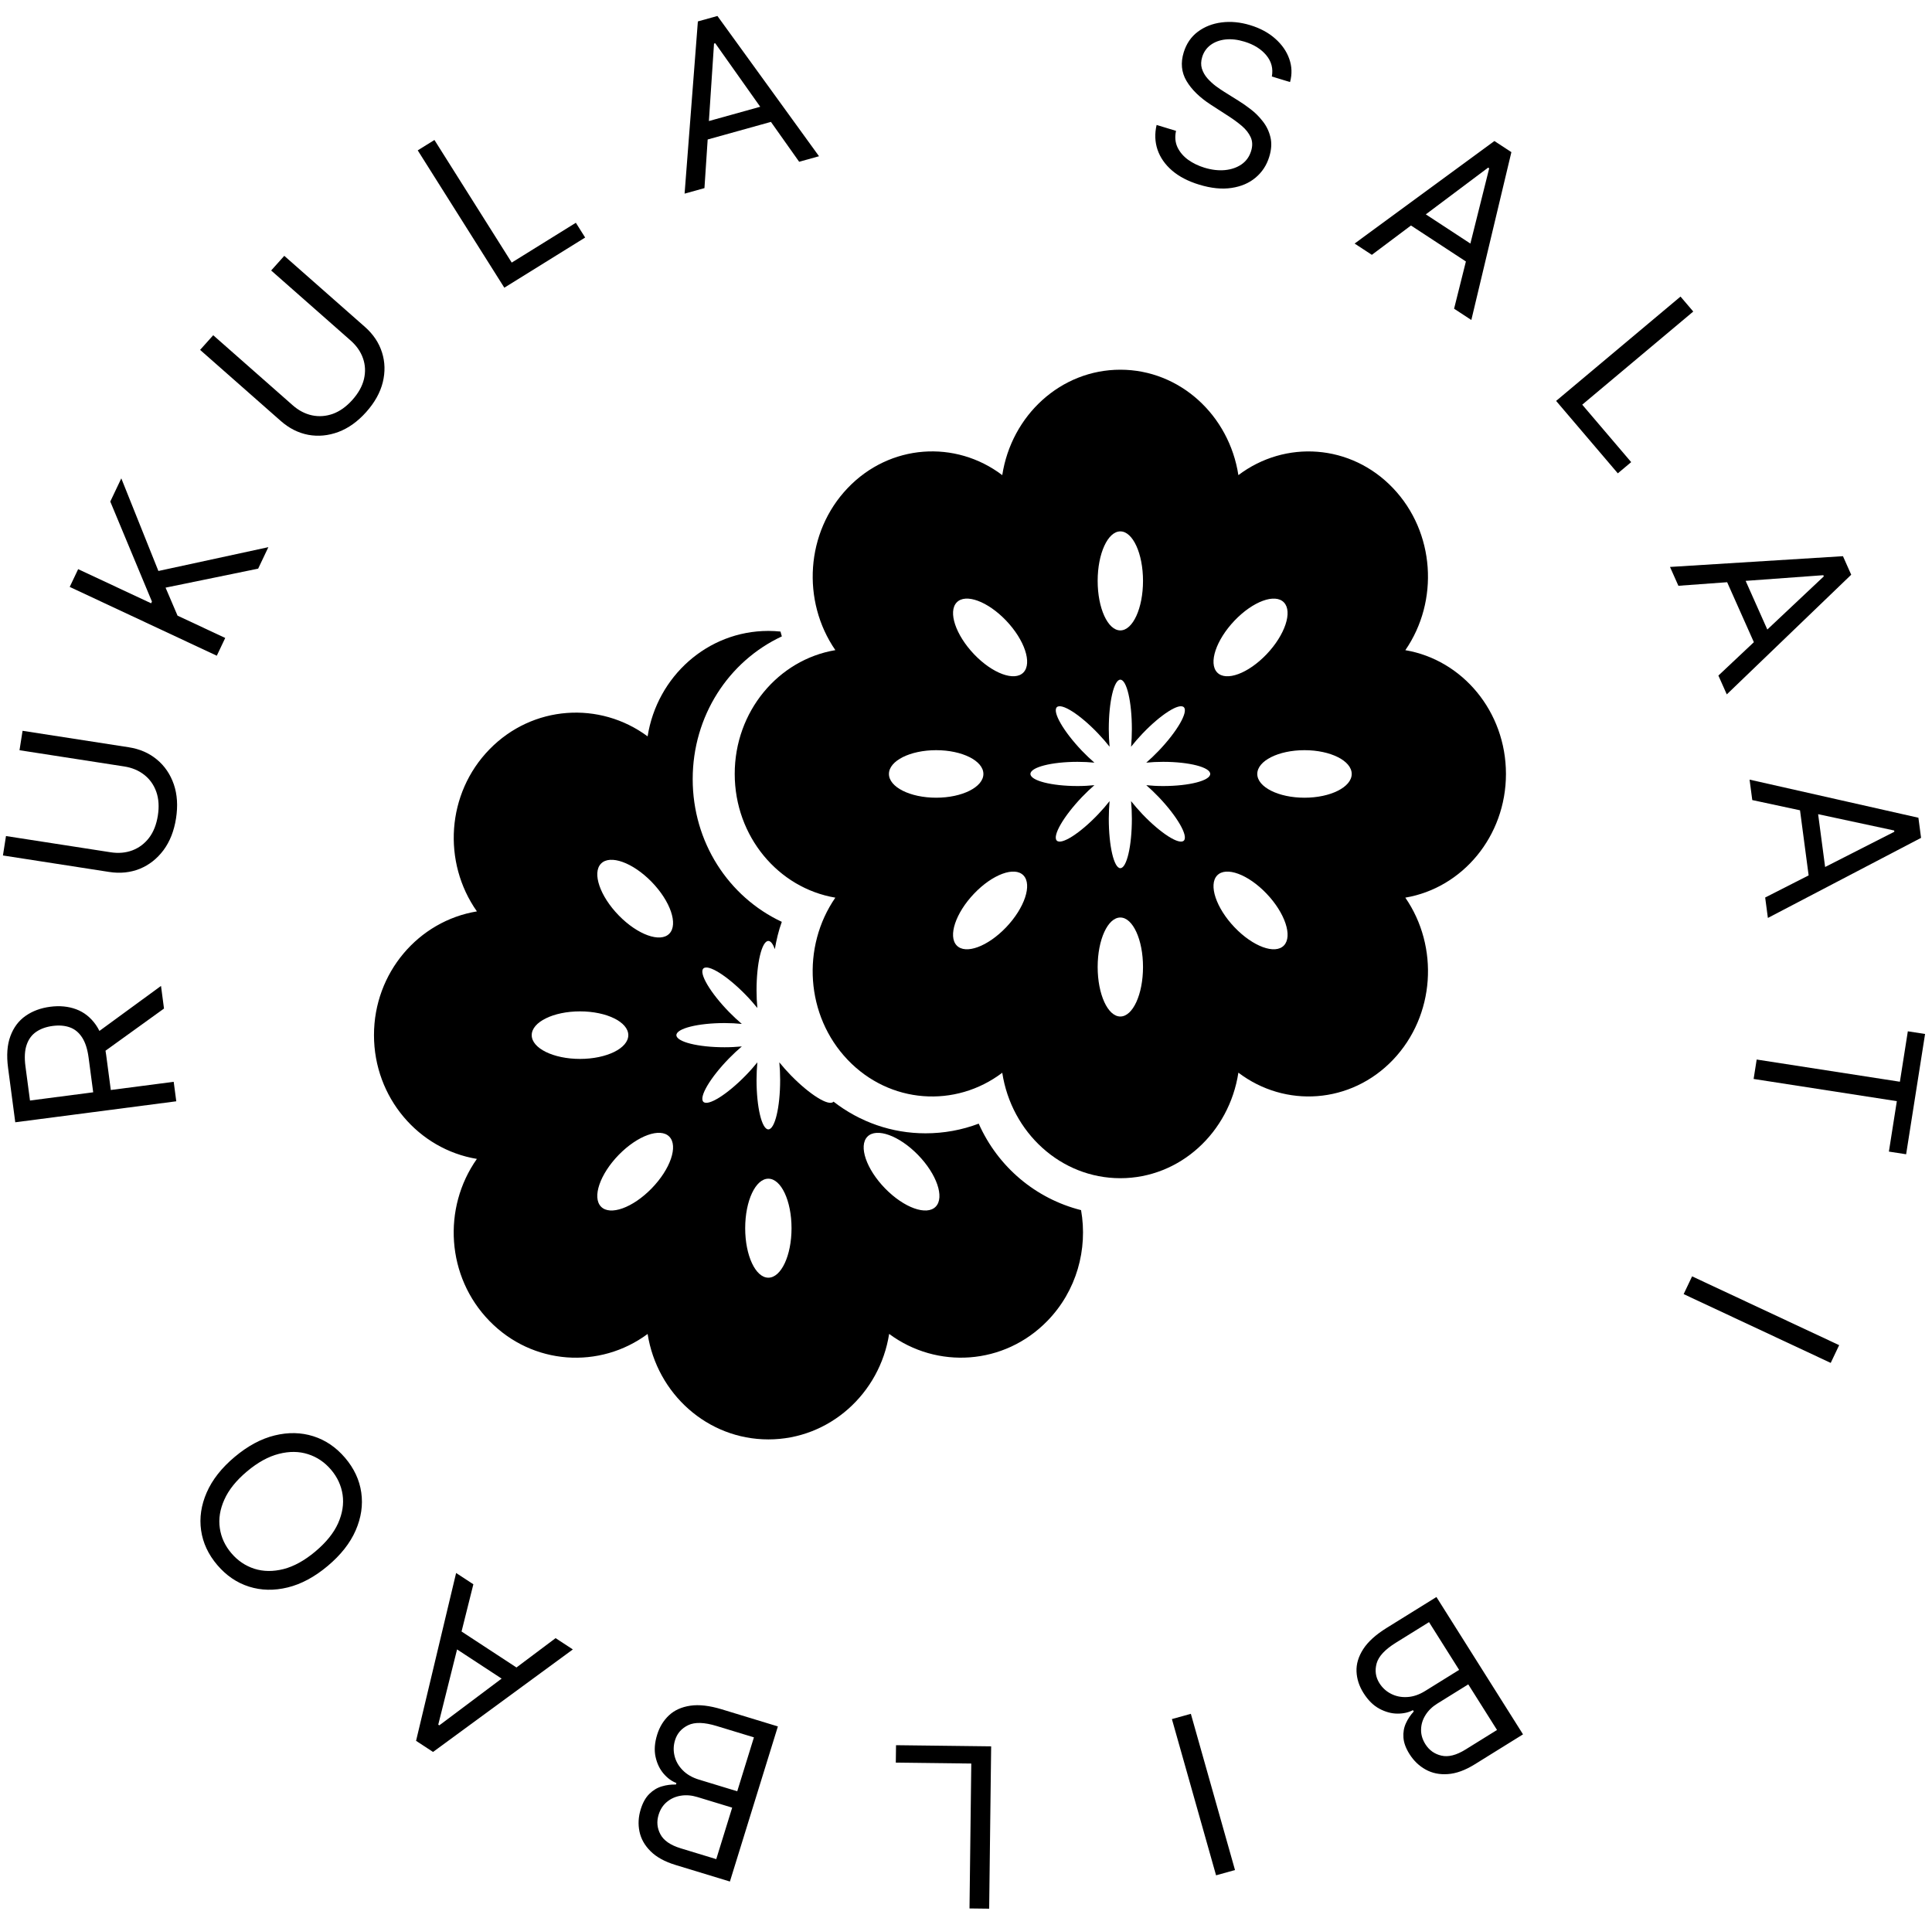 <svg width="279" height="276" viewBox="0 0 279 276" fill="none" xmlns="http://www.w3.org/2000/svg">
<path d="M141.336 162.277C138.899 163.2 136.31 163.673 133.651 163.673C128.787 163.673 124.174 162.051 120.361 159.092C120.353 159.098 120.357 159.114 120.347 159.122C119.681 159.803 116.943 158.098 114.22 155.311C113.599 154.674 113.039 154.036 112.544 153.424C112.619 154.22 112.661 155.073 112.661 155.976C112.661 159.915 111.9 163.105 110.957 163.105C110.017 163.105 109.252 159.914 109.252 155.976C109.252 155.075 109.299 154.22 109.37 153.424C108.872 154.038 108.316 154.675 107.693 155.311C104.974 158.096 102.234 159.801 101.569 159.122C100.905 158.439 102.567 155.628 105.284 152.846C105.908 152.209 106.53 151.633 107.127 151.126C106.352 151.199 105.518 151.245 104.637 151.245C100.795 151.245 97.678 150.459 97.678 149.497C97.678 148.535 100.795 147.751 104.637 147.751C105.516 147.751 106.352 147.795 107.127 147.876C106.527 147.363 105.906 146.789 105.284 146.153C102.567 143.368 100.905 140.555 101.569 139.874C102.234 139.193 104.976 140.894 107.693 143.685C108.316 144.322 108.872 144.96 109.37 145.572C109.294 144.778 109.252 143.927 109.252 143.026C109.252 139.085 110.017 135.893 110.957 135.893C111.306 135.893 111.624 136.331 111.894 137.075C112.123 135.739 112.43 134.419 112.901 133.132C105.189 129.523 100.032 121.605 100.032 112.522C100.032 103.432 105.187 95.512 112.907 91.907C112.826 91.678 112.783 91.44 112.71 91.21C112.133 91.151 111.551 91.117 110.959 91.117C102.159 91.117 94.881 97.717 93.522 106.346C86.614 101.227 76.911 101.835 70.691 108.213C64.465 114.591 63.876 124.54 68.871 131.623C60.449 133.011 54.003 140.472 54.007 149.495C54.007 158.516 60.448 165.977 68.867 167.369C63.868 174.454 64.459 184.399 70.687 190.779C76.909 197.165 86.61 197.773 93.524 192.65C94.879 201.283 102.155 207.879 110.962 207.879C119.764 207.879 127.046 201.275 128.401 192.642C135.315 197.767 145.014 197.163 151.24 190.777C155.49 186.42 157.107 180.402 156.117 174.768C149.572 173.113 144.123 168.544 141.336 162.277ZM86.794 124.724C88.103 123.386 91.372 124.562 94.096 127.353C96.817 130.147 97.966 133.498 96.657 134.84C95.352 136.18 92.082 135.004 89.355 132.207C86.636 129.416 85.485 126.061 86.794 124.724ZM76.785 149.495C76.785 147.604 79.908 146.062 83.758 146.062C87.608 146.062 90.733 147.604 90.733 149.495C90.733 151.389 87.608 152.929 83.758 152.929C79.908 152.929 76.785 151.389 76.785 149.495ZM94.096 171.638C91.372 174.43 88.103 175.611 86.794 174.267C85.485 172.927 86.634 169.574 89.355 166.781C92.082 163.993 95.35 162.814 96.657 164.156C97.966 165.5 96.817 168.847 94.096 171.638ZM110.958 184.524C109.107 184.524 107.612 181.321 107.612 177.379C107.612 173.426 109.107 170.227 110.958 170.227C112.809 170.227 114.305 173.428 114.305 177.379C114.305 181.324 112.809 184.524 110.958 184.524ZM135.124 174.269C133.819 175.607 130.55 174.432 127.824 171.64C125.103 168.851 123.954 165.502 125.261 164.158C126.57 162.817 129.838 163.995 132.561 166.784C135.282 169.576 136.433 172.929 135.124 174.269Z" fill="black"/>
<path d="M217.475 111.77C217.473 102.749 211.179 95.293 202.945 93.899C207.831 86.812 207.245 76.872 201.162 70.491C195.079 64.111 185.595 63.505 178.835 68.619C177.511 59.993 170.393 53.393 161.786 53.393C153.183 53.393 146.065 59.986 144.737 68.619C137.982 63.497 128.497 64.109 122.414 70.484C116.326 76.866 115.75 86.81 120.635 93.893C112.4 95.277 106.097 102.74 106.101 111.768C106.101 120.789 112.396 128.251 120.631 129.64C115.744 136.724 116.321 146.668 122.41 153.056C128.493 159.433 137.977 160.046 144.737 154.927C146.061 163.554 153.179 170.156 161.786 170.156C170.393 170.156 177.515 163.552 178.835 154.913C185.595 160.044 195.077 159.434 201.166 153.054C207.251 146.669 207.833 136.723 202.941 129.638C211.176 128.25 217.475 120.79 217.475 111.77ZM178.276 89.631C180.938 86.84 184.135 85.666 185.415 87.004C186.691 88.344 185.566 91.696 182.908 94.487C180.246 97.278 177.048 98.454 175.768 97.114C174.492 95.77 175.616 92.424 178.276 89.631ZM161.787 76.743C163.594 76.743 165.062 79.946 165.062 83.892C165.062 87.838 163.594 91.043 161.787 91.043C159.977 91.043 158.513 87.838 158.513 83.892C158.513 79.946 159.979 76.743 161.787 76.743ZM138.157 87.002C139.437 85.664 142.631 86.838 145.297 89.629C147.957 92.422 149.081 95.77 147.801 97.112C146.523 98.451 143.327 97.275 140.663 94.485C138.003 91.694 136.879 88.342 138.157 87.002ZM128.371 111.774C128.371 109.877 131.426 108.341 135.191 108.341C138.955 108.341 142.012 109.877 142.012 111.774C142.012 113.666 138.955 115.205 135.191 115.205C131.424 115.205 128.371 113.668 128.371 111.774ZM145.297 133.918C142.633 136.706 139.437 137.884 138.157 136.543C136.878 135.205 138.001 131.852 140.663 129.062C143.325 126.267 146.523 125.089 147.801 126.429C149.081 127.773 147.957 131.125 145.297 133.918ZM161.787 146.804C159.977 146.804 158.513 143.601 158.513 139.652C158.513 135.708 159.977 132.507 161.787 132.507C163.594 132.507 165.062 135.708 165.062 139.652C165.062 143.601 163.594 146.804 161.787 146.804ZM167.963 113.52C167.104 113.52 166.292 113.476 165.535 113.395C166.121 113.908 166.728 114.478 167.335 115.115C169.991 117.901 171.616 120.71 170.967 121.395C170.317 122.076 167.638 120.373 164.978 117.588C164.37 116.945 163.825 116.313 163.337 115.697C163.41 116.495 163.453 117.346 163.453 118.251C163.453 122.187 162.709 125.382 161.787 125.382C160.866 125.382 160.12 122.187 160.12 118.251C160.12 117.348 160.166 116.495 160.234 115.697C159.75 116.317 159.203 116.948 158.594 117.588C155.941 120.373 153.256 122.076 152.606 121.395C151.957 120.71 153.582 117.901 156.238 115.117C156.849 114.48 157.456 113.908 158.042 113.395C157.283 113.474 156.469 113.52 155.608 113.52C151.851 113.52 148.805 112.736 148.805 111.772C148.805 110.806 151.851 110.024 155.608 110.024C156.467 110.024 157.283 110.067 158.042 110.142C157.456 109.634 156.849 109.061 156.238 108.424C153.586 105.637 151.959 102.827 152.606 102.145C153.258 101.464 155.939 103.166 158.594 105.95C159.203 106.589 159.75 107.226 160.234 107.838C160.163 107.046 160.12 106.193 160.12 105.292C160.12 101.349 160.868 98.159 161.787 98.159C162.707 98.159 163.453 101.349 163.453 105.292C163.453 106.193 163.41 107.048 163.339 107.842C163.825 107.228 164.37 106.591 164.978 105.955C167.638 103.166 170.319 101.464 170.967 102.145C171.618 102.826 169.993 105.635 167.333 108.424C166.726 109.061 166.117 109.634 165.533 110.142C166.288 110.065 167.104 110.024 167.963 110.024C171.724 110.024 174.768 110.804 174.768 111.772C174.768 112.738 171.724 113.52 167.963 113.52ZM185.415 136.542C184.136 137.884 180.94 136.706 178.276 133.918C175.616 131.127 174.492 127.772 175.768 126.431C177.048 125.089 180.244 126.267 182.908 129.064C185.566 131.852 186.692 135.205 185.415 136.542ZM188.382 115.206C184.617 115.206 181.564 113.666 181.564 111.774C181.564 109.877 184.618 108.341 188.382 108.341C192.146 108.341 195.2 109.877 195.2 111.774C195.2 113.668 192.146 115.206 188.382 115.206Z" fill="black"/>
<path d="M25.456 159.049L2.205 162.08L1.166 154.225C0.925 152.409 1.038 150.878 1.505 149.632C1.964 148.387 2.693 147.414 3.694 146.714C4.695 146.014 5.88 145.575 7.25 145.397C8.62 145.218 9.872 145.34 11.005 145.761C12.139 146.183 13.085 146.934 13.844 148.012C14.595 149.092 15.09 150.532 15.328 152.333L16.17 158.689L13.627 159.021L12.797 152.756C12.633 151.515 12.319 150.54 11.856 149.83C11.391 149.113 10.803 148.628 10.092 148.374C9.373 148.114 8.547 148.045 7.616 148.166C6.685 148.287 5.895 148.567 5.245 149.006C4.594 149.445 4.131 150.071 3.853 150.885C3.568 151.699 3.509 152.735 3.675 153.991L4.331 158.939L25.084 156.234L25.456 159.049ZM13.563 149.469L23.251 142.387L23.683 145.656L13.984 152.647L13.563 149.469Z" fill="black"/>
<path d="M2.817 108.347L3.259 105.542L18.6 107.921C20.184 108.166 21.54 108.759 22.667 109.698C23.787 110.629 24.6 111.824 25.104 113.285C25.6 114.745 25.705 116.383 25.419 118.2C25.133 120.017 24.529 121.546 23.608 122.785C22.679 124.024 21.537 124.92 20.182 125.475C18.822 126.021 17.349 126.171 15.765 125.926L0.424 123.547L0.865 120.742L15.981 123.086C17.112 123.261 18.158 123.168 19.119 122.808C20.072 122.446 20.874 121.844 21.524 121.002C22.168 120.152 22.591 119.082 22.794 117.793C22.997 116.504 22.923 115.357 22.571 114.352C22.212 113.347 21.633 112.531 20.836 111.905C20.032 111.271 19.064 110.866 17.932 110.69L2.817 108.347Z" fill="black"/>
<path d="M31.306 94.699L10.068 84.762L11.287 82.197L21.823 87.127L21.941 86.879L15.925 72.436L17.517 69.085L22.874 82.462L38.755 79.022L37.281 82.124L23.91 84.868L25.639 88.912L32.525 92.134L31.306 94.699Z" fill="black"/>
<path d="M39.159 39.064L41.053 36.948L52.7 47.213C53.903 48.272 54.724 49.5 55.165 50.896C55.606 52.281 55.642 53.722 55.275 55.219C54.902 56.712 54.102 58.144 52.876 59.514C51.649 60.885 50.311 61.842 48.861 62.386C47.406 62.924 45.957 63.061 44.514 62.797C43.07 62.522 41.747 61.854 40.545 60.794L28.897 50.53L30.791 48.414L42.267 58.527C43.126 59.284 44.058 59.77 45.064 59.985C46.064 60.195 47.066 60.122 48.071 59.767C49.075 59.4 50.012 58.731 50.883 57.758C51.753 56.785 52.313 55.783 52.561 54.75C52.803 53.712 52.758 52.716 52.424 51.761C52.09 50.795 51.494 49.934 50.635 49.177L39.159 39.064Z" fill="black"/>
<path d="M72.829 41.55L60.325 21.715L62.737 20.217L73.898 37.922L83.159 32.173L84.502 34.304L72.829 41.55Z" fill="black"/>
<path d="M101.73 27.168L98.862 27.966L100.78 3.094L103.603 2.308L118.274 22.564L115.407 23.362L103.289 6.246L103.112 6.295L101.73 27.168ZM100.298 18.059L111.857 14.842L112.542 17.266L100.983 20.483L100.298 18.059Z" fill="black"/>
<path d="M183.667 11.049C183.878 9.901 183.611 8.878 182.866 7.981C182.121 7.084 181.069 6.428 179.711 6.015C178.718 5.712 177.8 5.608 176.956 5.702C176.119 5.798 175.406 6.064 174.816 6.499C174.233 6.935 173.832 7.511 173.611 8.226C173.426 8.824 173.409 9.381 173.561 9.898C173.722 10.41 173.985 10.877 174.35 11.299C174.717 11.714 175.12 12.088 175.56 12.422C176.003 12.748 176.415 13.029 176.797 13.266L178.886 14.572C179.423 14.903 180.007 15.312 180.639 15.8C181.279 16.29 181.855 16.868 182.368 17.535C182.89 18.197 183.255 18.954 183.462 19.808C183.67 20.66 183.611 21.612 183.286 22.662C182.912 23.873 182.256 24.87 181.319 25.653C180.389 26.439 179.228 26.936 177.838 27.142C176.455 27.352 174.902 27.194 173.179 26.669C171.573 26.18 170.262 25.497 169.246 24.621C168.238 23.748 167.542 22.746 167.156 21.615C166.778 20.487 166.735 19.297 167.026 18.045L169.83 18.899C169.641 19.767 169.71 20.554 170.035 21.259C170.369 21.959 170.878 22.561 171.561 23.064C172.254 23.563 173.046 23.948 173.937 24.219C174.974 24.535 175.956 24.65 176.885 24.566C177.816 24.475 178.616 24.2 179.286 23.741C179.957 23.276 180.419 22.634 180.671 21.818C180.902 21.074 180.881 20.405 180.609 19.812C180.337 19.219 179.907 18.673 179.318 18.174C178.729 17.676 178.074 17.197 177.353 16.738L174.837 15.11C173.24 14.073 172.075 12.932 171.341 11.688C170.608 10.443 170.475 9.066 170.941 7.557C171.329 6.302 172.007 5.312 172.975 4.585C173.952 3.854 175.098 3.405 176.411 3.238C177.735 3.067 179.112 3.199 180.543 3.635C181.989 4.075 183.194 4.726 184.158 5.586C185.125 6.439 185.799 7.41 186.181 8.5C186.57 9.592 186.608 10.708 186.295 11.85L183.667 11.049Z" fill="black"/>
<path d="M198.109 36.804L195.619 35.173L215.807 20.367L218.259 21.973L212.475 46.214L209.985 44.583L215.055 24.309L214.902 24.209L198.109 36.804ZM204.101 29.78L214.138 36.354L212.743 38.452L202.706 31.878L204.101 29.78Z" fill="black"/>
<path d="M224.719 57.9L242.683 42.831L244.524 44.992L228.49 58.443L235.559 66.74L233.629 68.359L224.719 57.9Z" fill="black"/>
<path d="M242.377 84.598L241.165 81.878L266.142 80.325L267.334 83.002L249.365 100.285L248.153 97.566L263.378 83.237L263.303 83.07L242.377 84.598ZM251.212 81.922L256.094 92.883L253.787 93.894L248.905 82.934L251.212 81.922Z" fill="black"/>
<path d="M253.046 115.545L252.656 112.594L277.037 118.098L277.421 121.004L255.3 132.57L254.909 129.619L273.562 120.122L273.538 119.94L253.046 115.545ZM262.273 115.451L263.848 127.345L261.35 127.671L259.775 115.776L262.273 115.451Z" fill="black"/>
<path d="M275.51 148.941L278 149.327L275.264 166.699L272.775 166.313L273.922 159.029L253.24 155.823L253.682 153.018L274.364 156.224L275.51 148.941Z" fill="black"/>
<path d="M264.374 196.832L243.136 186.895L244.355 184.331L265.593 194.268L264.374 196.832Z" fill="black"/>
<path d="M207.435 230.641L219.939 250.476L212.975 254.8C211.587 255.661 210.292 256.133 209.089 256.214C207.891 256.303 206.819 256.083 205.873 255.556C204.931 255.036 204.155 254.291 203.545 253.323C203.007 252.471 202.716 251.672 202.671 250.928C202.619 250.187 202.738 249.503 203.027 248.874C203.31 248.249 203.688 247.682 204.161 247.173L204.039 246.979C203.405 247.319 202.658 247.486 201.797 247.481C200.937 247.476 200.071 247.241 199.2 246.775C198.33 246.31 197.564 245.554 196.905 244.508C196.278 243.514 195.941 242.479 195.895 241.403C195.848 240.327 196.168 239.252 196.854 238.18C197.54 237.107 198.668 236.084 200.237 235.109L207.435 230.641ZM206.366 234.269L201.58 237.24C200.004 238.218 199.077 239.216 198.798 240.234C198.517 241.262 198.651 242.212 199.201 243.083C199.624 243.755 200.187 244.268 200.888 244.623C201.594 244.984 202.373 245.139 203.224 245.086C204.08 245.04 204.942 244.748 205.811 244.208L210.713 241.165L206.366 234.269ZM212.032 243.257L207.558 246.035C206.831 246.486 206.266 247.034 205.861 247.681C205.45 248.331 205.236 249.021 205.218 249.751C205.193 250.485 205.401 251.201 205.84 251.898C206.39 252.769 207.161 253.32 208.153 253.548C209.149 253.783 210.309 253.49 211.631 252.669L216.184 249.843L212.032 243.257Z" fill="black"/>
<path d="M175.612 270.834L169.235 248.27L171.971 247.509L178.347 270.072L175.612 270.834Z" fill="black"/>
<path d="M143.133 252.207L142.845 275.653L140.006 275.618L140.263 254.691L129.364 254.559L129.395 252.041L143.133 252.207Z" fill="black"/>
<path d="M112.334 249.33L105.406 271.73L97.564 269.342C96.001 268.866 94.796 268.204 93.948 267.355C93.098 266.514 92.564 265.565 92.347 264.51C92.128 263.462 92.188 262.391 92.526 261.297C92.824 260.334 93.241 259.592 93.779 259.069C94.308 258.545 94.907 258.184 95.575 257.989C96.235 257.791 96.914 257.702 97.61 257.723L97.678 257.504C97.005 257.252 96.39 256.801 95.831 256.152C95.273 255.503 94.886 254.699 94.672 253.74C94.457 252.781 94.532 251.711 94.898 250.53C95.245 249.407 95.813 248.475 96.602 247.734C97.39 246.992 98.417 246.527 99.682 246.338C100.947 246.149 102.463 246.323 104.23 246.861L112.334 249.33ZM108.874 250.909L103.485 249.268C101.711 248.727 100.346 248.686 99.389 249.145C98.422 249.609 97.787 250.333 97.483 251.317C97.248 252.075 97.225 252.834 97.413 253.594C97.6 254.361 97.991 255.046 98.587 255.651C99.181 256.262 99.967 256.717 100.945 257.015L106.465 258.696L108.874 250.909ZM105.734 261.059L100.696 259.525C99.879 259.276 99.091 259.211 98.335 259.332C97.571 259.451 96.906 259.743 96.338 260.208C95.764 260.671 95.355 261.297 95.111 262.084C94.806 263.069 94.891 264.008 95.366 264.902C95.838 265.804 96.819 266.482 98.308 266.936L103.434 268.497L105.734 261.059Z" fill="black"/>
<path d="M80.234 236.58L82.724 238.211L62.536 253.017L60.084 251.411L65.868 227.171L68.358 228.802L63.288 249.075L63.441 249.175L80.234 236.58ZM74.242 243.604L64.205 237.03L65.6 234.933L75.637 241.507L74.242 243.604Z" fill="black"/>
<path d="M33.895 210.403C35.789 208.814 37.716 207.78 39.675 207.303C41.634 206.825 43.493 206.864 45.251 207.422C47.01 207.979 48.537 209.019 49.834 210.541C51.131 212.063 51.91 213.731 52.171 215.544C52.432 217.357 52.163 219.183 51.362 221.02C50.561 222.858 49.213 224.571 47.318 226.16C45.424 227.75 43.497 228.783 41.538 229.261C39.578 229.739 37.72 229.699 35.961 229.142C34.203 228.585 32.676 227.545 31.379 226.023C30.082 224.5 29.303 222.833 29.042 221.019C28.78 219.206 29.05 217.381 29.851 215.544C30.652 213.706 32 211.993 33.895 210.403ZM35.676 212.495C34.121 213.8 33.028 215.16 32.399 216.574C31.764 217.983 31.546 219.357 31.744 220.696C31.936 222.028 32.493 223.235 33.414 224.316C34.334 225.396 35.443 226.145 36.74 226.561C38.032 226.971 39.434 226.986 40.945 226.606C42.45 226.219 43.981 225.374 45.536 224.069C47.092 222.764 48.187 221.407 48.821 219.998C49.451 218.583 49.669 217.21 49.477 215.877C49.279 214.539 48.72 213.329 47.799 212.248C46.878 211.168 45.772 210.422 44.48 210.012C43.183 209.595 41.781 209.581 40.276 209.967C38.765 210.348 37.232 211.19 35.676 212.495Z" fill="black"/>
</svg>
